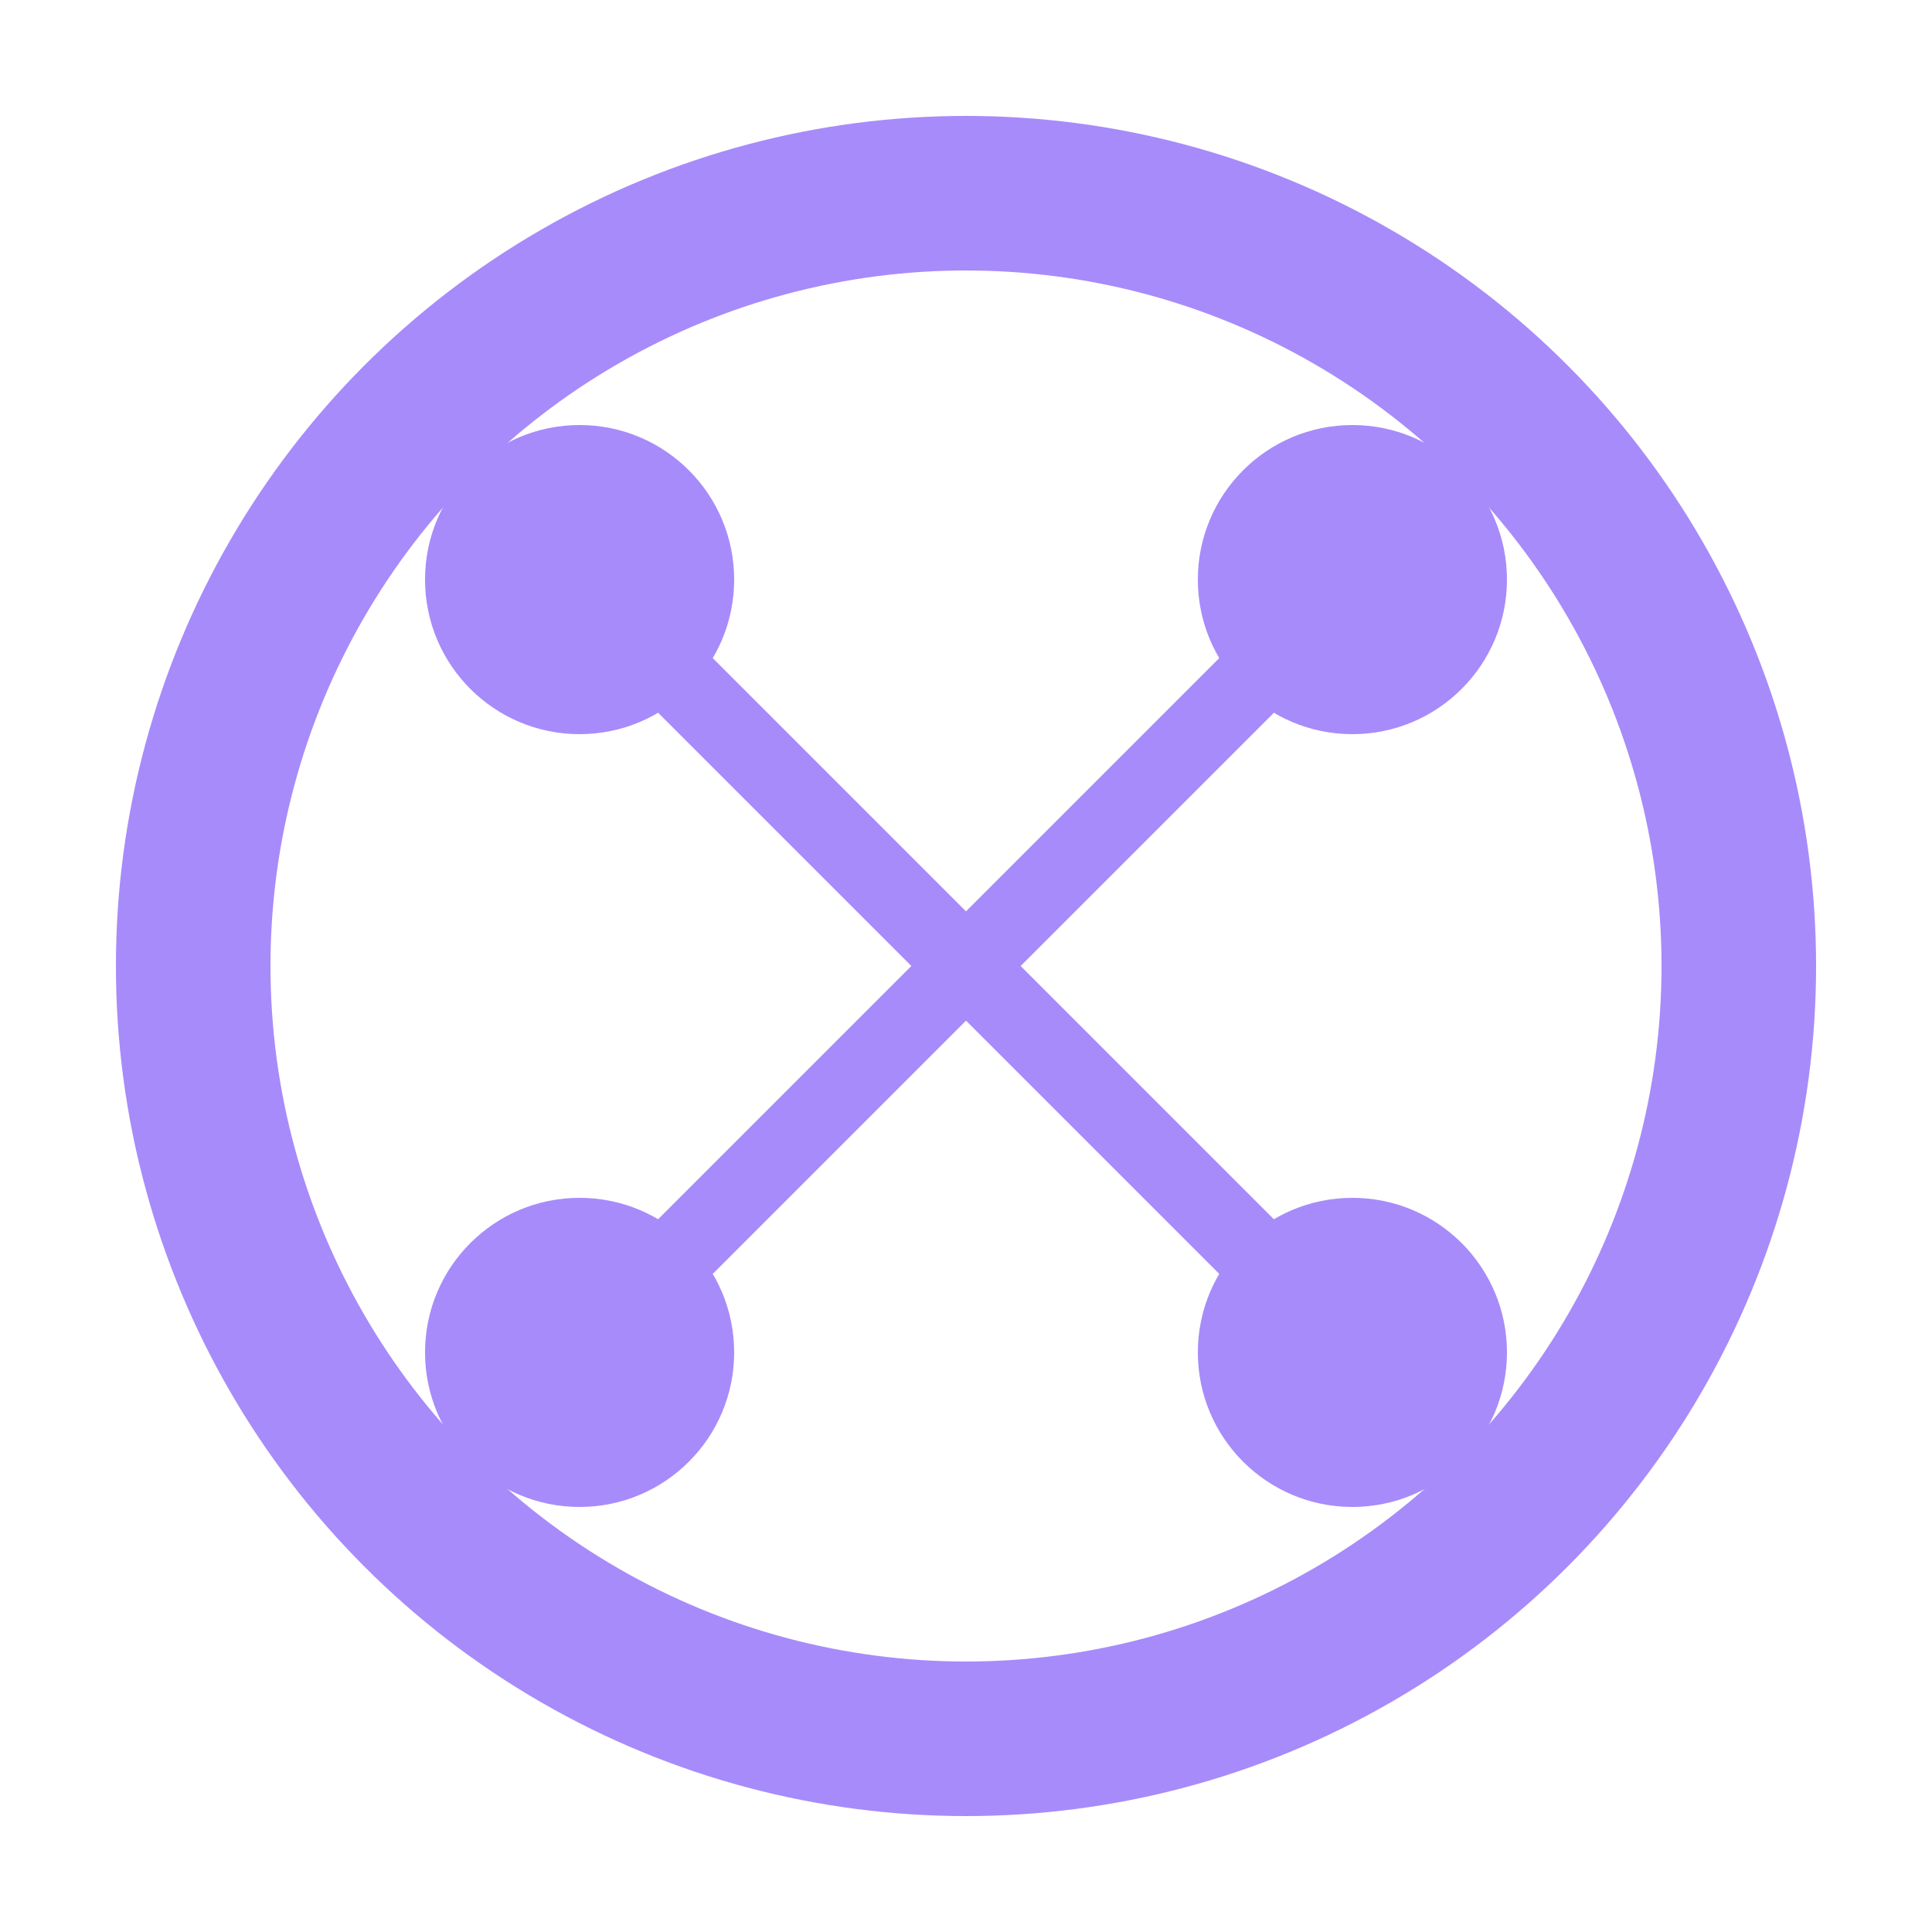 <svg width="100" height="100" viewBox="0 0 100 100" xmlns="http://www.w3.org/2000/svg">
  <circle cx="50" cy="50" r="40" fill="none" stroke="#a78bfa" stroke-width="8"/>
  <circle cx="30" cy="30" r="8" fill="#a78bfa"/>
  <circle cx="70" cy="30" r="8" fill="#a78bfa"/>
  <circle cx="30" cy="70" r="8" fill="#a78bfa"/>
  <circle cx="70" cy="70" r="8" fill="#a78bfa"/>
  <path d="M 30,30 C 45,45 55,55 70,70 M 70,30 C 55,45 45,55 30,70" stroke="#a78bfa" stroke-width="4" fill="none"/>
</svg>